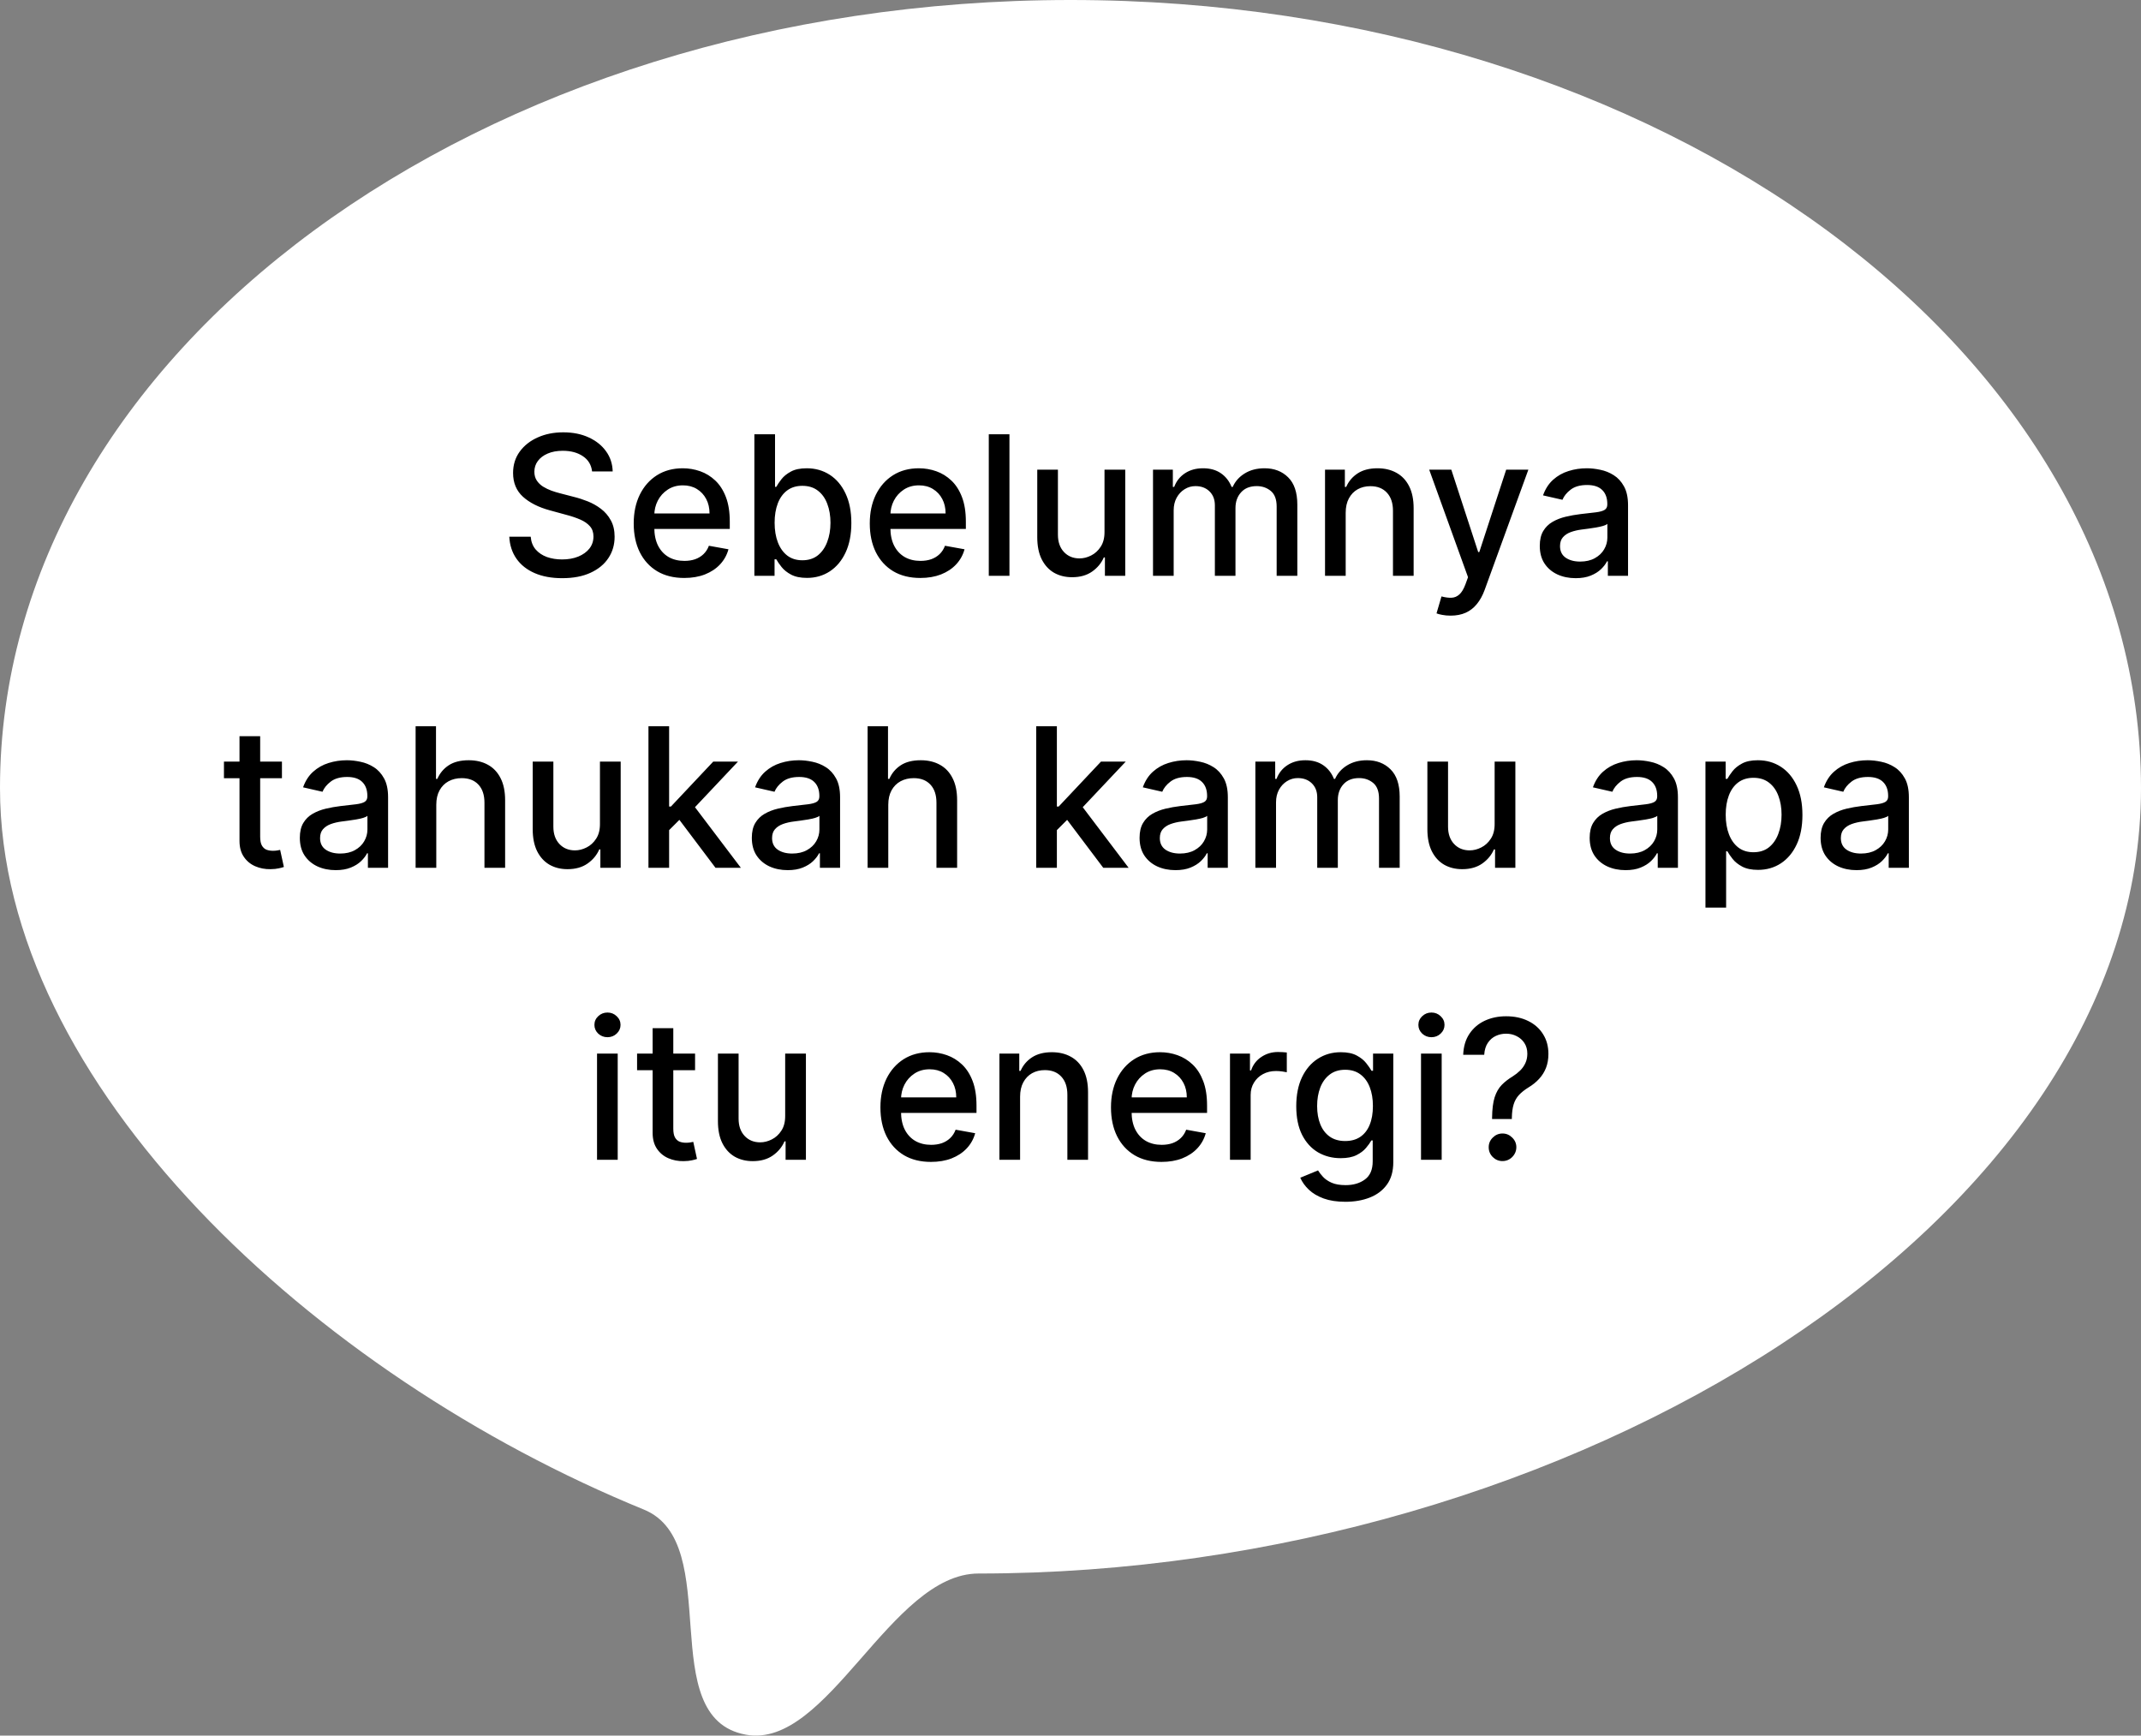 <svg width="264" height="214" viewBox="0 0 264 214" fill="none" xmlns="http://www.w3.org/2000/svg">
<rect x="0" y="0" width="264" height="214" fill="#808080" stroke="none"/>
<path d="M264 97.166C264 150.829 193.56 194.017 120.659 194.017C109.801 194.017 102.086 215.711 91.99 213.892C80.512 211.823 89.469 190.247 79.389 186.13C38.808 169.554 0 133.75 0 97.166C0 43.503 59.098 0 132 0C204.902 0 264 43.503 264 97.166Z" fill="white"/>
<path d="M73.008 58.131C72.917 57.324 72.542 56.699 71.883 56.256C71.224 55.807 70.394 55.582 69.394 55.582C68.678 55.582 68.059 55.696 67.536 55.923C67.013 56.145 66.607 56.452 66.317 56.844C66.033 57.23 65.891 57.67 65.891 58.165C65.891 58.58 65.988 58.938 66.181 59.239C66.38 59.54 66.638 59.793 66.957 59.997C67.281 60.196 67.627 60.364 67.996 60.5C68.366 60.631 68.721 60.739 69.062 60.824L70.766 61.267C71.323 61.403 71.894 61.588 72.479 61.821C73.065 62.054 73.607 62.361 74.107 62.742C74.607 63.122 75.011 63.594 75.317 64.156C75.63 64.719 75.786 65.392 75.786 66.176C75.786 67.165 75.531 68.043 75.019 68.81C74.513 69.577 73.778 70.182 72.812 70.625C71.852 71.068 70.69 71.29 69.326 71.29C68.019 71.29 66.888 71.082 65.934 70.668C64.979 70.253 64.232 69.665 63.693 68.903C63.153 68.136 62.854 67.227 62.798 66.176H65.44C65.491 66.807 65.695 67.332 66.053 67.753C66.417 68.168 66.88 68.477 67.442 68.682C68.011 68.881 68.633 68.98 69.309 68.98C70.053 68.98 70.715 68.864 71.295 68.631C71.88 68.392 72.34 68.062 72.675 67.642C73.011 67.216 73.178 66.719 73.178 66.151C73.178 65.633 73.031 65.21 72.735 64.881C72.445 64.551 72.05 64.278 71.55 64.062C71.056 63.847 70.496 63.656 69.871 63.492L67.809 62.929C66.411 62.548 65.303 61.989 64.485 61.25C63.673 60.511 63.266 59.534 63.266 58.318C63.266 57.312 63.539 56.435 64.085 55.685C64.63 54.935 65.369 54.352 66.3 53.938C67.232 53.517 68.283 53.307 69.454 53.307C70.636 53.307 71.678 53.514 72.582 53.929C73.491 54.344 74.207 54.915 74.729 55.642C75.252 56.364 75.525 57.193 75.548 58.131H73.008ZM84.371 71.264C83.081 71.264 81.97 70.989 81.038 70.438C80.112 69.881 79.396 69.099 78.891 68.094C78.391 67.082 78.141 65.898 78.141 64.54C78.141 63.199 78.391 62.017 78.891 60.994C79.396 59.972 80.101 59.173 81.004 58.599C81.913 58.026 82.976 57.739 84.192 57.739C84.93 57.739 85.646 57.861 86.34 58.105C87.033 58.349 87.655 58.733 88.206 59.256C88.757 59.778 89.192 60.457 89.51 61.293C89.828 62.122 89.987 63.131 89.987 64.318V65.222H79.581V63.312H87.49C87.49 62.642 87.354 62.048 87.081 61.531C86.808 61.008 86.425 60.597 85.93 60.295C85.442 59.994 84.868 59.844 84.209 59.844C83.493 59.844 82.868 60.02 82.334 60.372C81.805 60.719 81.396 61.173 81.106 61.736C80.822 62.293 80.68 62.898 80.68 63.551V65.043C80.68 65.918 80.834 66.662 81.141 67.276C81.453 67.889 81.888 68.358 82.445 68.682C83.001 69 83.652 69.159 84.396 69.159C84.879 69.159 85.32 69.091 85.717 68.954C86.115 68.812 86.459 68.602 86.749 68.324C87.038 68.046 87.26 67.702 87.413 67.293L89.825 67.727C89.632 68.438 89.285 69.06 88.785 69.594C88.291 70.122 87.669 70.534 86.919 70.829C86.175 71.119 85.325 71.264 84.371 71.264ZM93.019 71V53.545H95.567V60.031H95.721C95.869 59.758 96.082 59.443 96.36 59.085C96.638 58.727 97.025 58.415 97.519 58.148C98.013 57.875 98.667 57.739 99.479 57.739C100.536 57.739 101.479 58.006 102.309 58.54C103.138 59.074 103.789 59.844 104.261 60.849C104.738 61.855 104.977 63.065 104.977 64.48C104.977 65.895 104.741 67.108 104.269 68.119C103.798 69.125 103.15 69.901 102.326 70.446C101.502 70.986 100.562 71.256 99.505 71.256C98.71 71.256 98.059 71.122 97.553 70.855C97.053 70.588 96.661 70.276 96.377 69.918C96.093 69.56 95.874 69.242 95.721 68.963H95.508V71H93.019ZM95.516 64.454C95.516 65.375 95.65 66.182 95.917 66.875C96.184 67.568 96.57 68.111 97.076 68.503C97.582 68.889 98.201 69.082 98.934 69.082C99.695 69.082 100.332 68.881 100.843 68.477C101.354 68.068 101.741 67.514 102.002 66.815C102.269 66.117 102.403 65.329 102.403 64.454C102.403 63.591 102.272 62.815 102.011 62.128C101.755 61.44 101.369 60.898 100.852 60.5C100.34 60.102 99.701 59.903 98.934 59.903C98.195 59.903 97.57 60.094 97.059 60.474C96.553 60.855 96.17 61.386 95.908 62.068C95.647 62.75 95.516 63.545 95.516 64.454ZM113.48 71.264C112.19 71.264 111.08 70.989 110.148 70.438C109.222 69.881 108.506 69.099 108 68.094C107.5 67.082 107.25 65.898 107.25 64.54C107.25 63.199 107.5 62.017 108 60.994C108.506 59.972 109.21 59.173 110.114 58.599C111.023 58.026 112.085 57.739 113.301 57.739C114.04 57.739 114.756 57.861 115.449 58.105C116.142 58.349 116.764 58.733 117.315 59.256C117.866 59.778 118.301 60.457 118.619 61.293C118.938 62.122 119.097 63.131 119.097 64.318V65.222H108.69V63.312H116.599C116.599 62.642 116.463 62.048 116.19 61.531C115.918 61.008 115.534 60.597 115.04 60.295C114.551 59.994 113.977 59.844 113.318 59.844C112.602 59.844 111.977 60.02 111.443 60.372C110.915 60.719 110.506 61.173 110.216 61.736C109.932 62.293 109.79 62.898 109.79 63.551V65.043C109.79 65.918 109.943 66.662 110.25 67.276C110.562 67.889 110.997 68.358 111.554 68.682C112.111 69 112.761 69.159 113.506 69.159C113.989 69.159 114.429 69.091 114.827 68.954C115.224 68.812 115.568 68.602 115.858 68.324C116.148 68.046 116.369 67.702 116.523 67.293L118.935 67.727C118.741 68.438 118.395 69.06 117.895 69.594C117.401 70.122 116.778 70.534 116.028 70.829C115.284 71.119 114.435 71.264 113.48 71.264ZM124.472 53.545V71H121.924V53.545H124.472ZM136.193 65.571V57.909H138.75V71H136.244V68.733H136.108C135.807 69.432 135.324 70.014 134.659 70.48C134 70.94 133.179 71.171 132.196 71.171C131.355 71.171 130.611 70.986 129.963 70.617C129.321 70.242 128.815 69.688 128.446 68.954C128.082 68.222 127.901 67.315 127.901 66.236V57.909H130.449V65.929C130.449 66.821 130.696 67.531 131.19 68.06C131.685 68.588 132.327 68.852 133.116 68.852C133.594 68.852 134.068 68.733 134.54 68.494C135.017 68.256 135.412 67.895 135.724 67.412C136.043 66.929 136.199 66.315 136.193 65.571ZM142.174 71V57.909H144.62V60.04H144.782C145.055 59.318 145.501 58.756 146.12 58.352C146.739 57.943 147.481 57.739 148.344 57.739C149.219 57.739 149.952 57.943 150.543 58.352C151.14 58.761 151.58 59.324 151.864 60.04H152.001C152.313 59.341 152.81 58.784 153.492 58.369C154.174 57.949 154.987 57.739 155.93 57.739C157.117 57.739 158.086 58.111 158.836 58.855C159.592 59.599 159.969 60.722 159.969 62.222V71H157.421V62.46C157.421 61.574 157.18 60.932 156.697 60.534C156.214 60.136 155.637 59.938 154.967 59.938C154.137 59.938 153.492 60.193 153.032 60.705C152.572 61.21 152.342 61.861 152.342 62.656V71H149.802V62.298C149.802 61.588 149.58 61.017 149.137 60.585C148.694 60.153 148.117 59.938 147.407 59.938C146.924 59.938 146.478 60.065 146.069 60.321C145.665 60.571 145.339 60.92 145.089 61.369C144.844 61.818 144.722 62.338 144.722 62.929V71H142.174ZM165.933 63.227V71H163.385V57.909H165.831V60.04H165.993C166.294 59.347 166.766 58.79 167.408 58.369C168.055 57.949 168.871 57.739 169.854 57.739C170.746 57.739 171.527 57.926 172.197 58.301C172.868 58.67 173.388 59.222 173.757 59.955C174.126 60.688 174.311 61.594 174.311 62.673V71H171.763V62.98C171.763 62.031 171.516 61.29 171.021 60.756C170.527 60.216 169.848 59.946 168.984 59.946C168.393 59.946 167.868 60.074 167.408 60.33C166.953 60.585 166.592 60.96 166.325 61.455C166.064 61.943 165.933 62.534 165.933 63.227ZM178.871 75.909C178.49 75.909 178.143 75.878 177.831 75.815C177.518 75.758 177.286 75.696 177.132 75.628L177.746 73.54C178.212 73.665 178.626 73.719 178.99 73.702C179.354 73.685 179.675 73.548 179.953 73.293C180.237 73.037 180.487 72.619 180.703 72.04L181.018 71.171L176.229 57.909H178.956L182.271 68.068H182.408L185.723 57.909H188.459L183.064 72.747C182.814 73.429 182.496 74.006 182.109 74.477C181.723 74.954 181.263 75.312 180.729 75.551C180.195 75.79 179.575 75.909 178.871 75.909ZM194.288 71.29C193.459 71.29 192.709 71.136 192.038 70.829C191.368 70.517 190.837 70.065 190.445 69.474C190.058 68.883 189.865 68.159 189.865 67.301C189.865 66.562 190.007 65.954 190.291 65.477C190.575 65 190.959 64.622 191.442 64.344C191.925 64.065 192.464 63.855 193.061 63.713C193.658 63.571 194.266 63.463 194.885 63.389C195.669 63.298 196.305 63.224 196.794 63.168C197.283 63.105 197.638 63.006 197.859 62.869C198.081 62.733 198.192 62.511 198.192 62.205V62.145C198.192 61.401 197.982 60.824 197.561 60.415C197.146 60.006 196.527 59.801 195.703 59.801C194.845 59.801 194.169 59.992 193.675 60.372C193.186 60.747 192.848 61.165 192.661 61.625L190.266 61.08C190.55 60.284 190.964 59.642 191.51 59.153C192.061 58.659 192.695 58.301 193.411 58.08C194.126 57.852 194.879 57.739 195.669 57.739C196.192 57.739 196.746 57.801 197.331 57.926C197.922 58.045 198.473 58.267 198.984 58.591C199.501 58.915 199.925 59.378 200.254 59.98C200.584 60.577 200.749 61.352 200.749 62.307V71H198.26V69.21H198.158C197.993 69.54 197.746 69.864 197.416 70.182C197.087 70.5 196.663 70.764 196.146 70.974C195.629 71.185 195.01 71.29 194.288 71.29ZM194.842 69.244C195.547 69.244 196.149 69.105 196.649 68.827C197.155 68.548 197.538 68.185 197.8 67.736C198.067 67.281 198.2 66.796 198.2 66.278V64.591C198.109 64.682 197.933 64.767 197.672 64.847C197.416 64.921 197.124 64.986 196.794 65.043C196.464 65.094 196.143 65.142 195.831 65.188C195.518 65.227 195.257 65.261 195.047 65.29C194.553 65.352 194.101 65.457 193.692 65.605C193.288 65.753 192.964 65.966 192.72 66.244C192.482 66.517 192.362 66.881 192.362 67.335C192.362 67.966 192.595 68.443 193.061 68.767C193.527 69.085 194.121 69.244 194.842 69.244ZM34.765 93.909V95.954H27.615V93.909H34.765ZM29.532 90.773H32.081V103.156C32.081 103.651 32.154 104.023 32.302 104.273C32.45 104.517 32.64 104.685 32.873 104.776C33.112 104.861 33.37 104.903 33.649 104.903C33.853 104.903 34.032 104.889 34.186 104.861C34.339 104.832 34.459 104.81 34.544 104.793L35.004 106.898C34.856 106.955 34.646 107.011 34.373 107.068C34.1 107.131 33.76 107.165 33.35 107.17C32.68 107.182 32.055 107.062 31.476 106.812C30.896 106.562 30.427 106.176 30.069 105.653C29.711 105.131 29.532 104.474 29.532 103.685V90.773ZM41.394 107.29C40.564 107.29 39.814 107.136 39.144 106.83C38.473 106.517 37.942 106.065 37.55 105.474C37.164 104.884 36.971 104.159 36.971 103.301C36.971 102.562 37.113 101.955 37.397 101.477C37.681 101 38.064 100.622 38.547 100.344C39.03 100.065 39.57 99.855 40.166 99.713C40.763 99.571 41.371 99.463 41.99 99.389C42.775 99.298 43.411 99.224 43.9 99.168C44.388 99.105 44.743 99.006 44.965 98.869C45.186 98.733 45.297 98.511 45.297 98.204V98.145C45.297 97.401 45.087 96.824 44.666 96.415C44.252 96.006 43.633 95.801 42.809 95.801C41.951 95.801 41.275 95.992 40.78 96.372C40.291 96.747 39.953 97.165 39.766 97.625L37.371 97.079C37.655 96.284 38.07 95.642 38.615 95.153C39.166 94.659 39.8 94.301 40.516 94.079C41.232 93.852 41.985 93.739 42.775 93.739C43.297 93.739 43.851 93.801 44.436 93.926C45.027 94.046 45.578 94.267 46.09 94.591C46.607 94.915 47.03 95.378 47.36 95.98C47.689 96.577 47.854 97.352 47.854 98.307V107H45.365V105.21H45.263C45.098 105.54 44.851 105.864 44.522 106.182C44.192 106.5 43.769 106.764 43.252 106.974C42.735 107.185 42.115 107.29 41.394 107.29ZM41.948 105.244C42.652 105.244 43.255 105.105 43.755 104.827C44.26 104.548 44.644 104.185 44.905 103.736C45.172 103.281 45.306 102.795 45.306 102.278V100.591C45.215 100.682 45.039 100.767 44.777 100.847C44.522 100.92 44.229 100.986 43.9 101.043C43.57 101.094 43.249 101.142 42.936 101.188C42.624 101.227 42.363 101.261 42.152 101.29C41.658 101.352 41.206 101.457 40.797 101.605C40.394 101.753 40.07 101.966 39.826 102.244C39.587 102.517 39.468 102.881 39.468 103.335C39.468 103.966 39.701 104.443 40.166 104.767C40.633 105.085 41.226 105.244 41.948 105.244ZM53.797 99.227V107H51.248V89.546H53.762V96.04H53.924C54.231 95.335 54.7 94.776 55.331 94.361C55.961 93.946 56.785 93.739 57.802 93.739C58.7 93.739 59.484 93.923 60.154 94.293C60.831 94.662 61.353 95.213 61.723 95.946C62.098 96.673 62.285 97.582 62.285 98.673V107H59.737V98.98C59.737 98.02 59.49 97.276 58.995 96.747C58.501 96.213 57.814 95.946 56.933 95.946C56.331 95.946 55.791 96.074 55.314 96.329C54.842 96.585 54.47 96.96 54.197 97.454C53.93 97.943 53.797 98.534 53.797 99.227ZM73.978 101.571V93.909H76.535V107H74.029V104.733H73.893C73.592 105.432 73.109 106.014 72.444 106.48C71.785 106.94 70.964 107.17 69.981 107.17C69.14 107.17 68.396 106.986 67.748 106.616C67.106 106.241 66.6 105.688 66.231 104.955C65.868 104.222 65.686 103.315 65.686 102.236V93.909H68.234V101.929C68.234 102.821 68.481 103.531 68.975 104.06C69.47 104.588 70.112 104.852 70.902 104.852C71.379 104.852 71.853 104.733 72.325 104.494C72.802 104.256 73.197 103.895 73.51 103.412C73.828 102.929 73.984 102.315 73.978 101.571ZM82.303 102.56L82.286 99.449H82.729L87.945 93.909H90.996L85.047 100.216H84.647L82.303 102.56ZM79.959 107V89.546H82.507V107H79.959ZM88.226 107L83.539 100.778L85.294 98.997L91.354 107H88.226ZM97.128 107.29C96.299 107.29 95.549 107.136 94.878 106.83C94.208 106.517 93.677 106.065 93.284 105.474C92.898 104.884 92.705 104.159 92.705 103.301C92.705 102.562 92.847 101.955 93.131 101.477C93.415 101 93.799 100.622 94.282 100.344C94.765 100.065 95.304 99.855 95.901 99.713C96.498 99.571 97.106 99.463 97.725 99.389C98.509 99.298 99.145 99.224 99.634 99.168C100.123 99.105 100.478 99.006 100.699 98.869C100.921 98.733 101.032 98.511 101.032 98.204V98.145C101.032 97.401 100.821 96.824 100.401 96.415C99.986 96.006 99.367 95.801 98.543 95.801C97.685 95.801 97.009 95.992 96.515 96.372C96.026 96.747 95.688 97.165 95.5 97.625L93.106 97.079C93.39 96.284 93.804 95.642 94.35 95.153C94.901 94.659 95.534 94.301 96.25 94.079C96.966 93.852 97.719 93.739 98.509 93.739C99.032 93.739 99.586 93.801 100.171 93.926C100.762 94.046 101.313 94.267 101.824 94.591C102.341 94.915 102.765 95.378 103.094 95.98C103.424 96.577 103.588 97.352 103.588 98.307V107H101.1V105.21H100.998C100.833 105.54 100.586 105.864 100.256 106.182C99.927 106.5 99.503 106.764 98.986 106.974C98.469 107.185 97.85 107.29 97.128 107.29ZM97.682 105.244C98.387 105.244 98.989 105.105 99.489 104.827C99.995 104.548 100.378 104.185 100.64 103.736C100.907 103.281 101.04 102.795 101.04 102.278V100.591C100.949 100.682 100.773 100.767 100.512 100.847C100.256 100.92 99.963 100.986 99.634 101.043C99.304 101.094 98.983 101.142 98.671 101.188C98.358 101.227 98.097 101.261 97.887 101.29C97.392 101.352 96.941 101.457 96.532 101.605C96.128 101.753 95.804 101.966 95.56 102.244C95.321 102.517 95.202 102.881 95.202 103.335C95.202 103.966 95.435 104.443 95.901 104.767C96.367 105.085 96.961 105.244 97.682 105.244ZM109.531 99.227V107H106.983V89.546H109.497V96.04H109.659C109.966 95.335 110.434 94.776 111.065 94.361C111.696 93.946 112.52 93.739 113.537 93.739C114.434 93.739 115.218 93.923 115.889 94.293C116.565 94.662 117.088 95.213 117.457 95.946C117.832 96.673 118.02 97.582 118.02 98.673V107H115.471V98.98C115.471 98.02 115.224 97.276 114.73 96.747C114.235 96.213 113.548 95.946 112.667 95.946C112.065 95.946 111.525 96.074 111.048 96.329C110.576 96.585 110.204 96.96 109.931 97.454C109.664 97.943 109.531 98.534 109.531 99.227ZM130.115 102.56L130.098 99.449H130.542L135.757 93.909H138.809L132.86 100.216H132.459L130.115 102.56ZM127.772 107V89.546H130.32V107H127.772ZM136.039 107L131.351 100.778L133.107 98.997L139.167 107H136.039ZM144.941 107.29C144.111 107.29 143.361 107.136 142.691 106.83C142.02 106.517 141.489 106.065 141.097 105.474C140.711 104.884 140.517 104.159 140.517 103.301C140.517 102.562 140.659 101.955 140.944 101.477C141.228 101 141.611 100.622 142.094 100.344C142.577 100.065 143.117 99.855 143.713 99.713C144.31 99.571 144.918 99.463 145.537 99.389C146.321 99.298 146.958 99.224 147.446 99.168C147.935 99.105 148.29 99.006 148.512 98.869C148.733 98.733 148.844 98.511 148.844 98.204V98.145C148.844 97.401 148.634 96.824 148.213 96.415C147.799 96.006 147.179 95.801 146.355 95.801C145.498 95.801 144.821 95.992 144.327 96.372C143.838 96.747 143.5 97.165 143.313 97.625L140.918 97.079C141.202 96.284 141.617 95.642 142.162 95.153C142.713 94.659 143.347 94.301 144.063 94.079C144.779 93.852 145.532 93.739 146.321 93.739C146.844 93.739 147.398 93.801 147.983 93.926C148.574 94.046 149.125 94.267 149.637 94.591C150.154 94.915 150.577 95.378 150.907 95.98C151.236 96.577 151.401 97.352 151.401 98.307V107H148.912V105.21H148.81C148.645 105.54 148.398 105.864 148.069 106.182C147.739 106.5 147.316 106.764 146.799 106.974C146.282 107.185 145.662 107.29 144.941 107.29ZM145.495 105.244C146.199 105.244 146.801 105.105 147.301 104.827C147.807 104.548 148.191 104.185 148.452 103.736C148.719 103.281 148.853 102.795 148.853 102.278V100.591C148.762 100.682 148.586 100.767 148.324 100.847C148.069 100.92 147.776 100.986 147.446 101.043C147.117 101.094 146.796 101.142 146.483 101.188C146.171 101.227 145.909 101.261 145.699 101.29C145.205 101.352 144.753 101.457 144.344 101.605C143.941 101.753 143.617 101.966 143.373 102.244C143.134 102.517 143.015 102.881 143.015 103.335C143.015 103.966 143.248 104.443 143.713 104.767C144.179 105.085 144.773 105.244 145.495 105.244ZM154.795 107V93.909H157.241V96.04H157.403C157.676 95.318 158.122 94.756 158.741 94.352C159.36 93.943 160.102 93.739 160.966 93.739C161.841 93.739 162.574 93.943 163.164 94.352C163.761 94.761 164.201 95.324 164.485 96.04H164.622C164.934 95.341 165.431 94.784 166.113 94.369C166.795 93.949 167.608 93.739 168.551 93.739C169.738 93.739 170.707 94.111 171.457 94.855C172.213 95.599 172.591 96.722 172.591 98.222V107H170.042V98.46C170.042 97.574 169.801 96.932 169.318 96.534C168.835 96.136 168.258 95.938 167.588 95.938C166.758 95.938 166.113 96.193 165.653 96.704C165.193 97.21 164.963 97.861 164.963 98.656V107H162.423V98.298C162.423 97.588 162.201 97.017 161.758 96.585C161.315 96.153 160.738 95.938 160.028 95.938C159.545 95.938 159.099 96.065 158.69 96.321C158.287 96.571 157.96 96.921 157.71 97.369C157.466 97.818 157.343 98.338 157.343 98.929V107H154.795ZM184.299 101.571V93.909H186.855V107H184.35V104.733H184.213C183.912 105.432 183.429 106.014 182.765 106.48C182.105 106.94 181.284 107.17 180.301 107.17C179.461 107.17 178.716 106.986 178.069 106.616C177.426 106.241 176.921 105.688 176.551 104.955C176.188 104.222 176.006 103.315 176.006 102.236V93.909H178.554V101.929C178.554 102.821 178.801 103.531 179.296 104.06C179.79 104.588 180.432 104.852 181.222 104.852C181.699 104.852 182.174 104.733 182.645 104.494C183.123 104.256 183.517 103.895 183.83 103.412C184.148 102.929 184.304 102.315 184.299 101.571ZM200.441 107.29C199.611 107.29 198.861 107.136 198.191 106.83C197.52 106.517 196.989 106.065 196.597 105.474C196.211 104.884 196.017 104.159 196.017 103.301C196.017 102.562 196.159 101.955 196.444 101.477C196.728 101 197.111 100.622 197.594 100.344C198.077 100.065 198.617 99.855 199.213 99.713C199.81 99.571 200.418 99.463 201.037 99.389C201.821 99.298 202.458 99.224 202.946 99.168C203.435 99.105 203.79 99.006 204.012 98.869C204.233 98.733 204.344 98.511 204.344 98.204V98.145C204.344 97.401 204.134 96.824 203.713 96.415C203.299 96.006 202.679 95.801 201.855 95.801C200.998 95.801 200.321 95.992 199.827 96.372C199.338 96.747 199 97.165 198.813 97.625L196.418 97.079C196.702 96.284 197.117 95.642 197.662 95.153C198.213 94.659 198.847 94.301 199.563 94.079C200.279 93.852 201.032 93.739 201.821 93.739C202.344 93.739 202.898 93.801 203.483 93.926C204.074 94.046 204.625 94.267 205.137 94.591C205.654 94.915 206.077 95.378 206.407 95.98C206.736 96.577 206.901 97.352 206.901 98.307V107H204.412V105.21H204.31C204.145 105.54 203.898 105.864 203.569 106.182C203.239 106.5 202.816 106.764 202.299 106.974C201.782 107.185 201.162 107.29 200.441 107.29ZM200.995 105.244C201.699 105.244 202.301 105.105 202.801 104.827C203.307 104.548 203.691 104.185 203.952 103.736C204.219 103.281 204.353 102.795 204.353 102.278V100.591C204.262 100.682 204.086 100.767 203.824 100.847C203.569 100.92 203.276 100.986 202.946 101.043C202.617 101.094 202.296 101.142 201.983 101.188C201.671 101.227 201.409 101.261 201.199 101.29C200.705 101.352 200.253 101.457 199.844 101.605C199.441 101.753 199.117 101.966 198.873 102.244C198.634 102.517 198.515 102.881 198.515 103.335C198.515 103.966 198.748 104.443 199.213 104.767C199.679 105.085 200.273 105.244 200.995 105.244ZM210.295 111.909V93.909H212.784V96.031H212.997C213.145 95.758 213.358 95.443 213.636 95.085C213.914 94.727 214.301 94.415 214.795 94.148C215.289 93.875 215.943 93.739 216.755 93.739C217.812 93.739 218.755 94.006 219.585 94.54C220.414 95.074 221.065 95.844 221.537 96.849C222.014 97.855 222.252 99.065 222.252 100.48C222.252 101.895 222.017 103.108 221.545 104.119C221.074 105.125 220.426 105.901 219.602 106.446C218.778 106.986 217.838 107.256 216.781 107.256C215.985 107.256 215.335 107.122 214.829 106.855C214.329 106.588 213.937 106.276 213.653 105.918C213.369 105.56 213.15 105.241 212.997 104.963H212.843V111.909H210.295ZM212.792 100.455C212.792 101.375 212.926 102.182 213.193 102.875C213.46 103.568 213.846 104.111 214.352 104.503C214.858 104.889 215.477 105.082 216.21 105.082C216.971 105.082 217.608 104.881 218.119 104.477C218.63 104.068 219.017 103.514 219.278 102.815C219.545 102.116 219.679 101.33 219.679 100.455C219.679 99.591 219.548 98.815 219.287 98.128C219.031 97.44 218.645 96.898 218.127 96.5C217.616 96.102 216.977 95.903 216.21 95.903C215.471 95.903 214.846 96.094 214.335 96.474C213.829 96.855 213.446 97.386 213.184 98.068C212.923 98.75 212.792 99.546 212.792 100.455ZM228.917 107.29C228.088 107.29 227.338 107.136 226.667 106.83C225.997 106.517 225.466 106.065 225.074 105.474C224.687 104.884 224.494 104.159 224.494 103.301C224.494 102.562 224.636 101.955 224.92 101.477C225.204 101 225.588 100.622 226.071 100.344C226.554 100.065 227.093 99.855 227.69 99.713C228.287 99.571 228.895 99.463 229.514 99.389C230.298 99.298 230.934 99.224 231.423 99.168C231.912 99.105 232.267 99.006 232.488 98.869C232.71 98.733 232.821 98.511 232.821 98.204V98.145C232.821 97.401 232.61 96.824 232.19 96.415C231.775 96.006 231.156 95.801 230.332 95.801C229.474 95.801 228.798 95.992 228.304 96.372C227.815 96.747 227.477 97.165 227.289 97.625L224.895 97.079C225.179 96.284 225.593 95.642 226.139 95.153C226.69 94.659 227.324 94.301 228.039 94.079C228.755 93.852 229.508 93.739 230.298 93.739C230.821 93.739 231.375 93.801 231.96 93.926C232.551 94.046 233.102 94.267 233.613 94.591C234.13 94.915 234.554 95.378 234.883 95.98C235.213 96.577 235.377 97.352 235.377 98.307V107H232.889V105.21H232.787C232.622 105.54 232.375 105.864 232.045 106.182C231.716 106.5 231.292 106.764 230.775 106.974C230.258 107.185 229.639 107.29 228.917 107.29ZM229.471 105.244C230.176 105.244 230.778 105.105 231.278 104.827C231.784 104.548 232.167 104.185 232.429 103.736C232.696 103.281 232.829 102.795 232.829 102.278V100.591C232.738 100.682 232.562 100.767 232.301 100.847C232.045 100.92 231.752 100.986 231.423 101.043C231.093 101.094 230.772 101.142 230.46 101.188C230.147 101.227 229.886 101.261 229.676 101.29C229.181 101.352 228.73 101.457 228.321 101.605C227.917 101.753 227.593 101.966 227.349 102.244C227.11 102.517 226.991 102.881 226.991 103.335C226.991 103.966 227.224 104.443 227.69 104.767C228.156 105.085 228.75 105.244 229.471 105.244ZM73.619 143V129.909H76.168V143H73.619ZM74.906 127.889C74.463 127.889 74.082 127.741 73.764 127.446C73.452 127.145 73.296 126.787 73.296 126.372C73.296 125.952 73.452 125.594 73.764 125.298C74.082 124.997 74.463 124.847 74.906 124.847C75.349 124.847 75.727 124.997 76.04 125.298C76.358 125.594 76.517 125.952 76.517 126.372C76.517 126.787 76.358 127.145 76.04 127.446C75.727 127.741 75.349 127.889 74.906 127.889ZM85.707 129.909V131.955H78.556V129.909H85.707ZM80.474 126.773H83.022V139.156C83.022 139.651 83.096 140.023 83.244 140.273C83.391 140.517 83.582 140.685 83.815 140.776C84.053 140.861 84.312 140.903 84.59 140.903C84.795 140.903 84.974 140.889 85.127 140.861C85.281 140.832 85.4 140.81 85.485 140.793L85.945 142.898C85.798 142.955 85.587 143.011 85.315 143.068C85.042 143.131 84.701 143.165 84.292 143.17C83.621 143.182 82.996 143.062 82.417 142.812C81.837 142.562 81.369 142.176 81.011 141.653C80.653 141.131 80.474 140.474 80.474 139.685V126.773ZM96.818 137.571V129.909H99.375V143H96.869V140.733H96.733C96.432 141.432 95.949 142.014 95.284 142.48C94.625 142.94 93.804 143.17 92.821 143.17C91.98 143.17 91.236 142.986 90.588 142.616C89.946 142.241 89.44 141.688 89.071 140.955C88.707 140.222 88.526 139.315 88.526 138.236V129.909H91.074V137.929C91.074 138.821 91.321 139.531 91.815 140.06C92.31 140.588 92.952 140.852 93.742 140.852C94.219 140.852 94.693 140.733 95.165 140.494C95.642 140.256 96.037 139.895 96.349 139.412C96.668 138.929 96.824 138.315 96.818 137.571ZM114.793 143.264C113.503 143.264 112.392 142.989 111.46 142.438C110.534 141.881 109.818 141.099 109.312 140.094C108.812 139.082 108.562 137.898 108.562 136.54C108.562 135.199 108.812 134.017 109.312 132.994C109.818 131.972 110.523 131.173 111.426 130.599C112.335 130.026 113.398 129.739 114.614 129.739C115.352 129.739 116.068 129.861 116.761 130.105C117.455 130.349 118.077 130.733 118.628 131.256C119.179 131.778 119.614 132.457 119.932 133.293C120.25 134.122 120.409 135.131 120.409 136.318V137.222H110.003V135.312H117.912C117.912 134.642 117.776 134.048 117.503 133.531C117.23 133.009 116.847 132.597 116.352 132.295C115.864 131.994 115.29 131.844 114.631 131.844C113.915 131.844 113.29 132.02 112.756 132.372C112.227 132.719 111.818 133.173 111.528 133.736C111.244 134.293 111.102 134.898 111.102 135.551V137.043C111.102 137.918 111.256 138.662 111.562 139.276C111.875 139.889 112.31 140.358 112.866 140.682C113.423 141 114.074 141.159 114.818 141.159C115.301 141.159 115.741 141.091 116.139 140.955C116.537 140.812 116.881 140.602 117.17 140.324C117.46 140.045 117.682 139.702 117.835 139.293L120.247 139.727C120.054 140.437 119.707 141.06 119.207 141.594C118.713 142.122 118.091 142.534 117.341 142.83C116.597 143.119 115.747 143.264 114.793 143.264ZM125.785 135.227V143H123.237V129.909H125.683V132.04H125.844C126.146 131.347 126.617 130.79 127.259 130.369C127.907 129.949 128.722 129.739 129.705 129.739C130.597 129.739 131.379 129.926 132.049 130.301C132.719 130.67 133.239 131.222 133.609 131.955C133.978 132.687 134.163 133.594 134.163 134.673V143H131.614V134.98C131.614 134.031 131.367 133.29 130.873 132.756C130.379 132.216 129.7 131.946 128.836 131.946C128.245 131.946 127.719 132.074 127.259 132.33C126.805 132.585 126.444 132.96 126.177 133.455C125.915 133.943 125.785 134.534 125.785 135.227ZM143.222 143.264C141.933 143.264 140.822 142.989 139.89 142.438C138.964 141.881 138.248 141.099 137.742 140.094C137.242 139.082 136.992 137.898 136.992 136.54C136.992 135.199 137.242 134.017 137.742 132.994C138.248 131.972 138.952 131.173 139.856 130.599C140.765 130.026 141.827 129.739 143.043 129.739C143.782 129.739 144.498 129.861 145.191 130.105C145.884 130.349 146.506 130.733 147.058 131.256C147.609 131.778 148.043 132.457 148.362 133.293C148.68 134.122 148.839 135.131 148.839 136.318V137.222H138.433V135.312H146.342C146.342 134.642 146.205 134.048 145.933 133.531C145.66 133.009 145.276 132.597 144.782 132.295C144.293 131.994 143.719 131.844 143.06 131.844C142.344 131.844 141.719 132.02 141.185 132.372C140.657 132.719 140.248 133.173 139.958 133.736C139.674 134.293 139.532 134.898 139.532 135.551V137.043C139.532 137.918 139.685 138.662 139.992 139.276C140.305 139.889 140.739 140.358 141.296 140.682C141.853 141 142.504 141.159 143.248 141.159C143.731 141.159 144.171 141.091 144.569 140.955C144.967 140.812 145.31 140.602 145.6 140.324C145.89 140.045 146.112 139.702 146.265 139.293L148.677 139.727C148.484 140.437 148.137 141.06 147.637 141.594C147.143 142.122 146.521 142.534 145.771 142.83C145.026 143.119 144.177 143.264 143.222 143.264ZM151.666 143V129.909H154.129V131.989H154.266C154.504 131.284 154.925 130.73 155.527 130.327C156.135 129.918 156.822 129.713 157.589 129.713C157.749 129.713 157.936 129.719 158.152 129.73C158.374 129.741 158.547 129.756 158.672 129.773V132.21C158.57 132.182 158.388 132.151 158.126 132.116C157.865 132.077 157.604 132.057 157.342 132.057C156.74 132.057 156.203 132.185 155.732 132.44C155.266 132.69 154.896 133.04 154.624 133.489C154.351 133.932 154.214 134.437 154.214 135.006V143H151.666ZM165.897 148.182C164.857 148.182 163.962 148.045 163.212 147.773C162.468 147.5 161.86 147.139 161.388 146.69C160.917 146.241 160.565 145.75 160.332 145.216L162.522 144.312C162.675 144.562 162.88 144.827 163.136 145.105C163.397 145.389 163.749 145.631 164.192 145.83C164.641 146.028 165.218 146.128 165.923 146.128C166.888 146.128 167.687 145.892 168.317 145.42C168.948 144.955 169.263 144.21 169.263 143.188V140.614H169.102C168.948 140.892 168.727 141.202 168.437 141.543C168.153 141.884 167.761 142.179 167.261 142.429C166.761 142.679 166.11 142.804 165.309 142.804C164.275 142.804 163.343 142.562 162.513 142.08C161.69 141.591 161.036 140.872 160.553 139.923C160.076 138.969 159.837 137.795 159.837 136.403C159.837 135.011 160.073 133.818 160.545 132.824C161.022 131.83 161.675 131.068 162.505 130.54C163.335 130.006 164.275 129.739 165.326 129.739C166.138 129.739 166.795 129.875 167.295 130.148C167.795 130.415 168.184 130.727 168.462 131.085C168.746 131.443 168.965 131.759 169.119 132.031H169.306V129.909H171.803V143.29C171.803 144.415 171.542 145.338 171.019 146.06C170.496 146.781 169.789 147.315 168.897 147.662C168.011 148.009 167.011 148.182 165.897 148.182ZM165.871 140.69C166.604 140.69 167.224 140.52 167.729 140.179C168.241 139.832 168.627 139.338 168.888 138.696C169.156 138.048 169.289 137.273 169.289 136.369C169.289 135.489 169.158 134.713 168.897 134.043C168.636 133.372 168.252 132.849 167.746 132.474C167.241 132.094 166.616 131.903 165.871 131.903C165.104 131.903 164.465 132.102 163.954 132.5C163.442 132.892 163.056 133.426 162.795 134.102C162.539 134.778 162.411 135.534 162.411 136.369C162.411 137.227 162.542 137.98 162.803 138.628C163.065 139.276 163.451 139.781 163.962 140.145C164.479 140.509 165.116 140.69 165.871 140.69ZM175.221 143V129.909H177.769V143H175.221ZM176.508 127.889C176.065 127.889 175.684 127.741 175.366 127.446C175.053 127.145 174.897 126.787 174.897 126.372C174.897 125.952 175.053 125.594 175.366 125.298C175.684 124.997 176.065 124.847 176.508 124.847C176.951 124.847 177.329 124.997 177.641 125.298C177.96 125.594 178.119 125.952 178.119 126.372C178.119 126.787 177.96 127.145 177.641 127.446C177.329 127.741 176.951 127.889 176.508 127.889ZM183.984 137.98V137.818C183.996 136.761 184.101 135.92 184.3 135.295C184.504 134.67 184.794 134.165 185.169 133.778C185.544 133.392 185.996 133.04 186.524 132.722C186.865 132.506 187.172 132.264 187.445 131.997C187.717 131.73 187.933 131.423 188.092 131.077C188.251 130.73 188.331 130.347 188.331 129.926C188.331 129.42 188.212 128.983 187.973 128.614C187.734 128.244 187.416 127.96 187.018 127.761C186.626 127.557 186.189 127.455 185.706 127.455C185.268 127.455 184.851 127.545 184.453 127.727C184.055 127.909 183.726 128.193 183.464 128.58C183.203 128.96 183.053 129.452 183.013 130.054H180.422C180.462 129.031 180.72 128.168 181.197 127.463C181.675 126.753 182.305 126.216 183.089 125.852C183.879 125.489 184.751 125.307 185.706 125.307C186.751 125.307 187.666 125.503 188.45 125.895C189.234 126.281 189.842 126.824 190.274 127.523C190.712 128.216 190.93 129.026 190.93 129.952C190.93 130.588 190.831 131.162 190.632 131.673C190.433 132.179 190.149 132.631 189.78 133.028C189.416 133.426 188.979 133.778 188.467 134.085C187.984 134.386 187.592 134.699 187.291 135.023C186.996 135.347 186.78 135.73 186.643 136.173C186.507 136.616 186.433 137.165 186.422 137.818V137.98H183.984ZM185.271 143.162C184.805 143.162 184.405 142.997 184.07 142.668C183.734 142.332 183.567 141.929 183.567 141.457C183.567 140.991 183.734 140.594 184.07 140.264C184.405 139.929 184.805 139.761 185.271 139.761C185.732 139.761 186.129 139.929 186.464 140.264C186.805 140.594 186.976 140.991 186.976 141.457C186.976 141.77 186.896 142.057 186.737 142.318C186.584 142.574 186.379 142.778 186.124 142.932C185.868 143.085 185.584 143.162 185.271 143.162Z" fill="black"/>
</svg>
